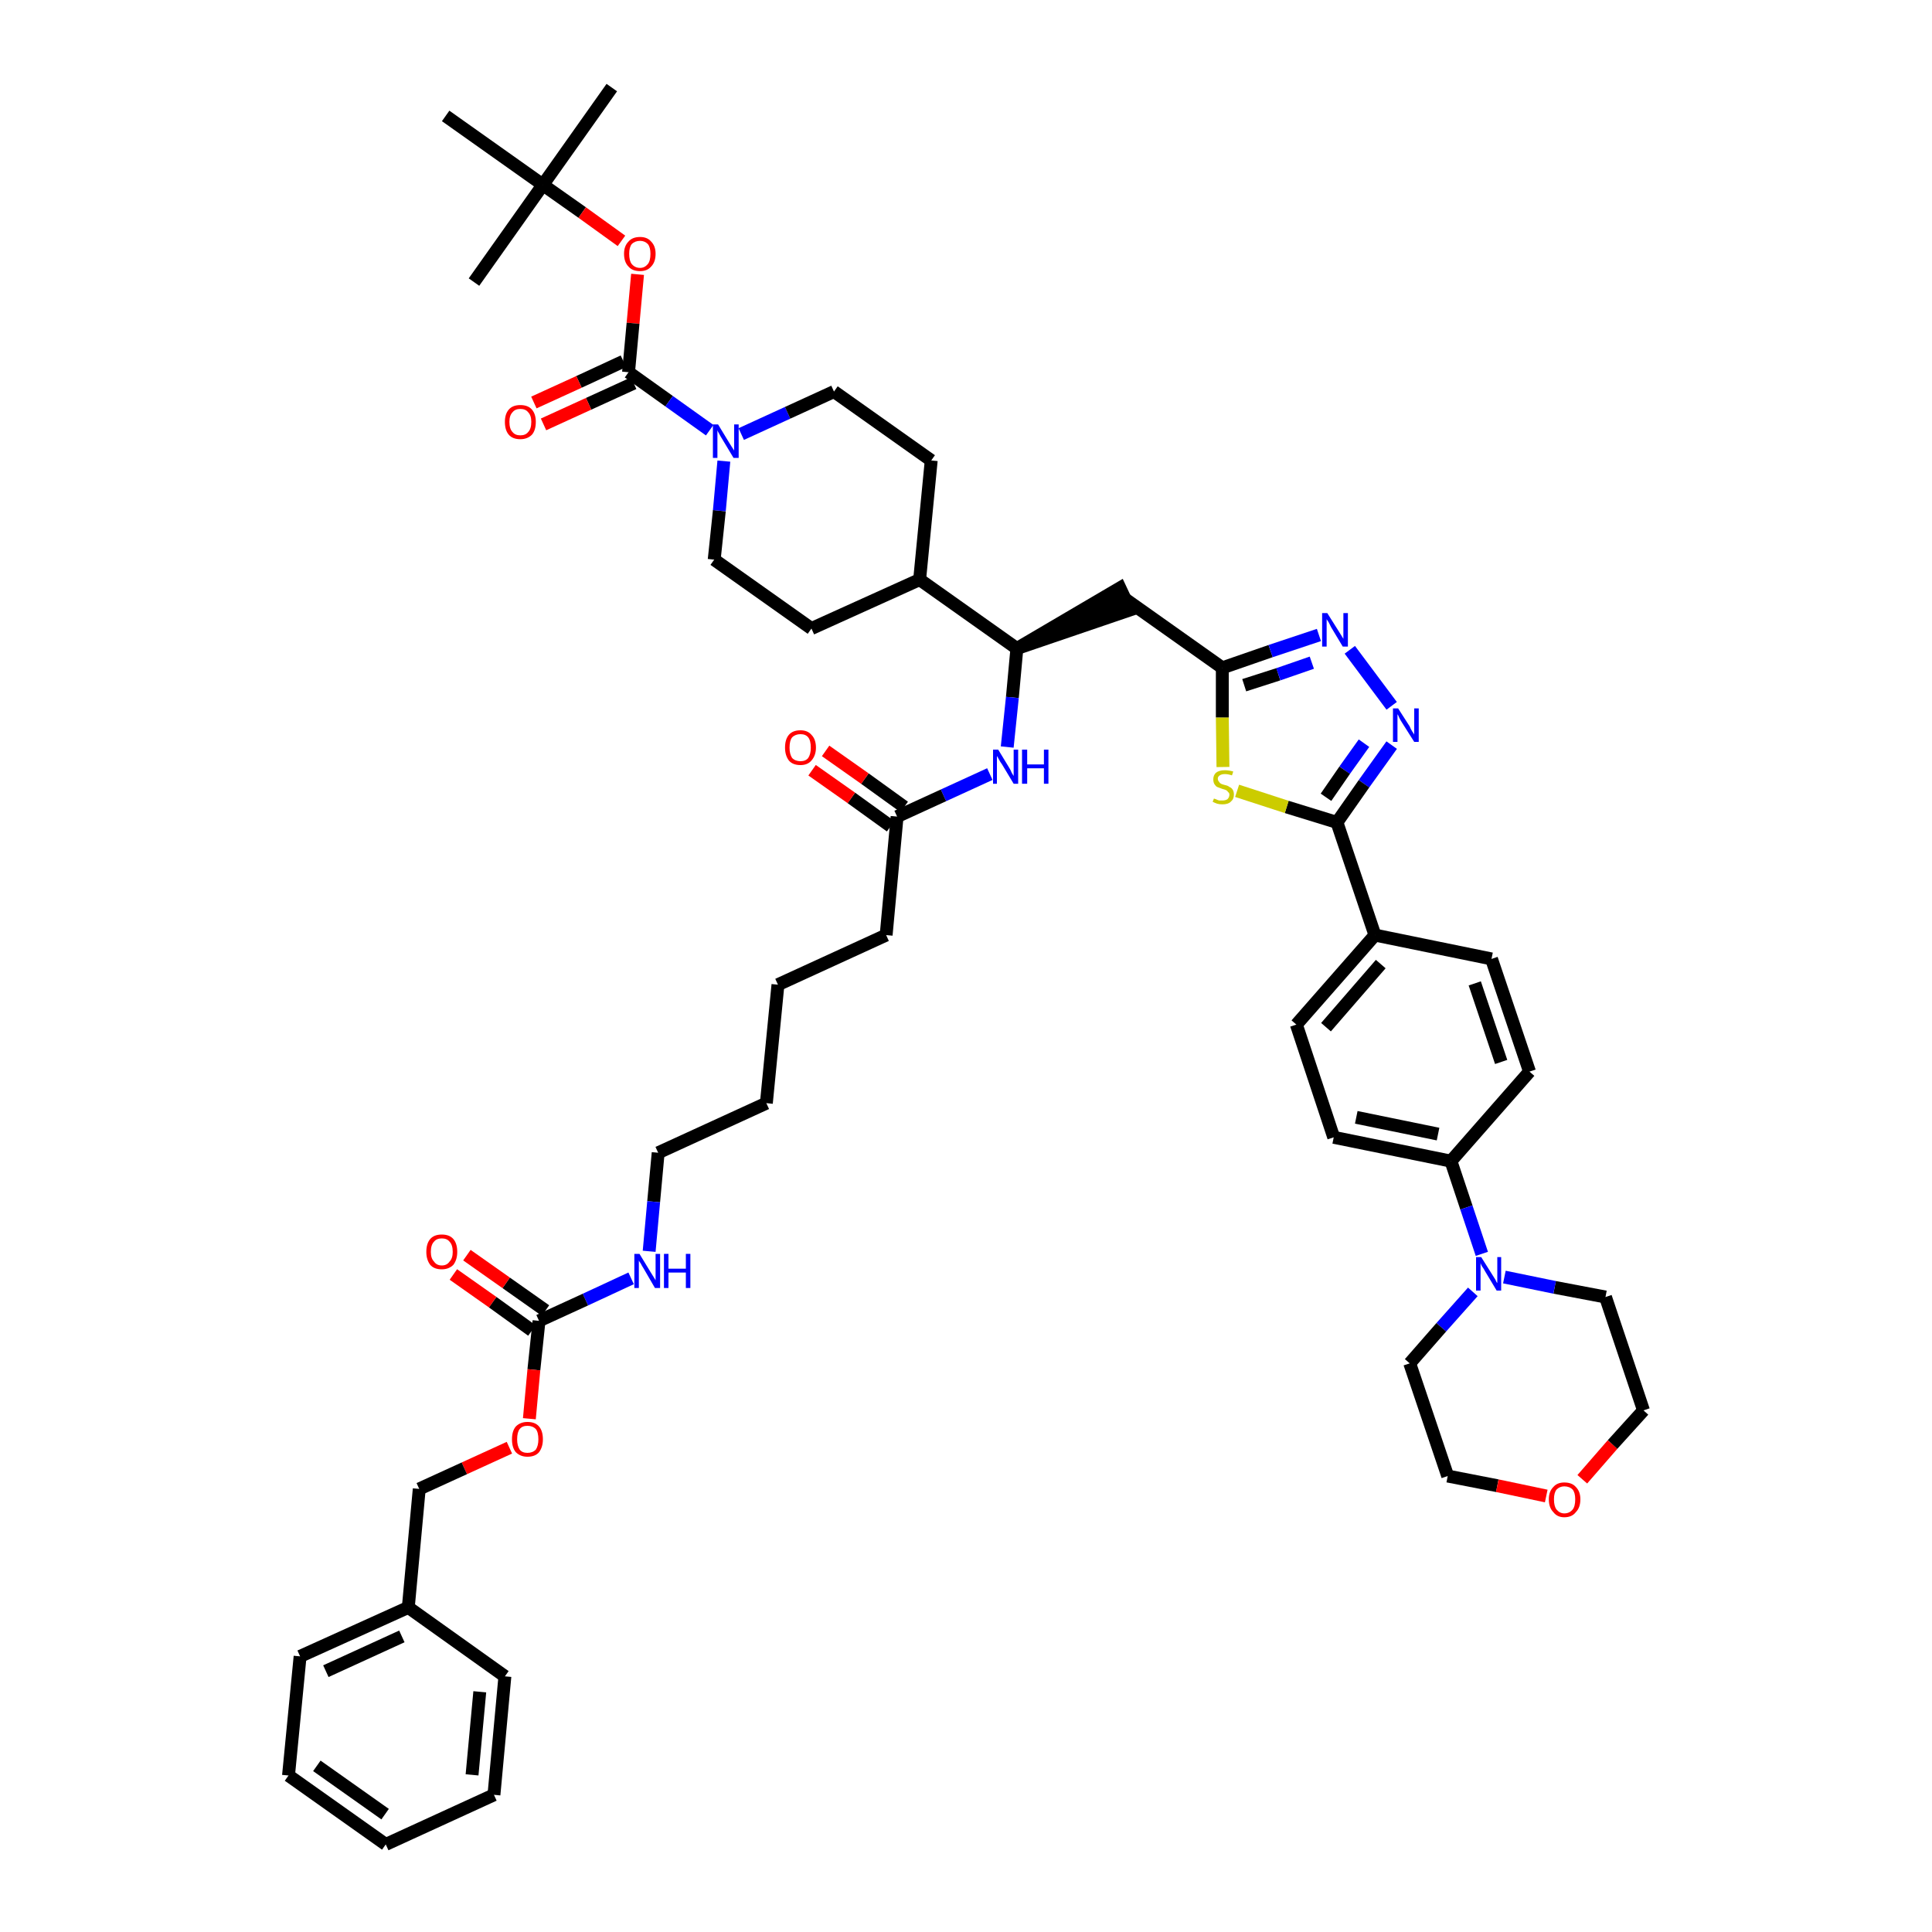 <?xml version='1.0' encoding='iso-8859-1'?>
<svg version='1.1' baseProfile='full'
              xmlns='http://www.w3.org/2000/svg'
                      xmlns:rdkit='http://www.rdkit.org/xml'
                      xmlns:xlink='http://www.w3.org/1999/xlink'
                  xml:space='preserve'
width='300px' height='300px' viewBox='0 0 300 300'>
<!-- END OF HEADER -->
<path class='bond-0 atom-0 atom-1' d='M 95.0,13.6 L 84.3,28.7' style='fill:none;fill-rule:evenodd;stroke:#000000;stroke-width:2.0px;stroke-linecap:butt;stroke-linejoin:miter;stroke-opacity:1' />
<path class='bond-1 atom-1 atom-2' d='M 84.3,28.7 L 73.6,43.8' style='fill:none;fill-rule:evenodd;stroke:#000000;stroke-width:2.0px;stroke-linecap:butt;stroke-linejoin:miter;stroke-opacity:1' />
<path class='bond-2 atom-1 atom-3' d='M 84.3,28.7 L 69.2,18.0' style='fill:none;fill-rule:evenodd;stroke:#000000;stroke-width:2.0px;stroke-linecap:butt;stroke-linejoin:miter;stroke-opacity:1' />
<path class='bond-3 atom-1 atom-4' d='M 84.3,28.7 L 90.4,33.0' style='fill:none;fill-rule:evenodd;stroke:#000000;stroke-width:2.0px;stroke-linecap:butt;stroke-linejoin:miter;stroke-opacity:1' />
<path class='bond-3 atom-1 atom-4' d='M 90.4,33.0 L 96.5,37.4' style='fill:none;fill-rule:evenodd;stroke:#FF0000;stroke-width:2.0px;stroke-linecap:butt;stroke-linejoin:miter;stroke-opacity:1' />
<path class='bond-4 atom-4 atom-5' d='M 99.0,42.6 L 98.3,50.2' style='fill:none;fill-rule:evenodd;stroke:#FF0000;stroke-width:2.0px;stroke-linecap:butt;stroke-linejoin:miter;stroke-opacity:1' />
<path class='bond-4 atom-4 atom-5' d='M 98.3,50.2 L 97.6,57.8' style='fill:none;fill-rule:evenodd;stroke:#000000;stroke-width:2.0px;stroke-linecap:butt;stroke-linejoin:miter;stroke-opacity:1' />
<path class='bond-5 atom-5 atom-6' d='M 96.8,56.1 L 89.9,59.3' style='fill:none;fill-rule:evenodd;stroke:#000000;stroke-width:2.0px;stroke-linecap:butt;stroke-linejoin:miter;stroke-opacity:1' />
<path class='bond-5 atom-5 atom-6' d='M 89.9,59.3 L 82.9,62.5' style='fill:none;fill-rule:evenodd;stroke:#FF0000;stroke-width:2.0px;stroke-linecap:butt;stroke-linejoin:miter;stroke-opacity:1' />
<path class='bond-5 atom-5 atom-6' d='M 98.4,59.5 L 91.4,62.7' style='fill:none;fill-rule:evenodd;stroke:#000000;stroke-width:2.0px;stroke-linecap:butt;stroke-linejoin:miter;stroke-opacity:1' />
<path class='bond-5 atom-5 atom-6' d='M 91.4,62.7 L 84.4,65.9' style='fill:none;fill-rule:evenodd;stroke:#FF0000;stroke-width:2.0px;stroke-linecap:butt;stroke-linejoin:miter;stroke-opacity:1' />
<path class='bond-6 atom-5 atom-7' d='M 97.6,57.8 L 103.9,62.3' style='fill:none;fill-rule:evenodd;stroke:#000000;stroke-width:2.0px;stroke-linecap:butt;stroke-linejoin:miter;stroke-opacity:1' />
<path class='bond-6 atom-5 atom-7' d='M 103.9,62.3 L 110.2,66.8' style='fill:none;fill-rule:evenodd;stroke:#0000FF;stroke-width:2.0px;stroke-linecap:butt;stroke-linejoin:miter;stroke-opacity:1' />
<path class='bond-7 atom-7 atom-8' d='M 115.1,67.4 L 122.3,64.1' style='fill:none;fill-rule:evenodd;stroke:#0000FF;stroke-width:2.0px;stroke-linecap:butt;stroke-linejoin:miter;stroke-opacity:1' />
<path class='bond-7 atom-7 atom-8' d='M 122.3,64.1 L 129.5,60.8' style='fill:none;fill-rule:evenodd;stroke:#000000;stroke-width:2.0px;stroke-linecap:butt;stroke-linejoin:miter;stroke-opacity:1' />
<path class='bond-49 atom-49 atom-7' d='M 110.9,86.9 L 111.7,79.3' style='fill:none;fill-rule:evenodd;stroke:#000000;stroke-width:2.0px;stroke-linecap:butt;stroke-linejoin:miter;stroke-opacity:1' />
<path class='bond-49 atom-49 atom-7' d='M 111.7,79.3 L 112.4,71.6' style='fill:none;fill-rule:evenodd;stroke:#0000FF;stroke-width:2.0px;stroke-linecap:butt;stroke-linejoin:miter;stroke-opacity:1' />
<path class='bond-8 atom-8 atom-9' d='M 129.5,60.8 L 144.6,71.5' style='fill:none;fill-rule:evenodd;stroke:#000000;stroke-width:2.0px;stroke-linecap:butt;stroke-linejoin:miter;stroke-opacity:1' />
<path class='bond-9 atom-9 atom-10' d='M 144.6,71.5 L 142.8,90.0' style='fill:none;fill-rule:evenodd;stroke:#000000;stroke-width:2.0px;stroke-linecap:butt;stroke-linejoin:miter;stroke-opacity:1' />
<path class='bond-10 atom-10 atom-11' d='M 142.8,90.0 L 157.9,100.7' style='fill:none;fill-rule:evenodd;stroke:#000000;stroke-width:2.0px;stroke-linecap:butt;stroke-linejoin:miter;stroke-opacity:1' />
<path class='bond-47 atom-10 atom-48' d='M 142.8,90.0 L 126.0,97.6' style='fill:none;fill-rule:evenodd;stroke:#000000;stroke-width:2.0px;stroke-linecap:butt;stroke-linejoin:miter;stroke-opacity:1' />
<path class='bond-11 atom-11 atom-12' d='M 157.9,100.7 L 175.5,94.7 L 173.9,91.3 Z' style='fill:#000000;fill-rule:evenodd;fill-opacity:1;stroke:#000000;stroke-width:2.0px;stroke-linecap:butt;stroke-linejoin:miter;stroke-opacity:1;' />
<path class='bond-29 atom-11 atom-30' d='M 157.9,100.7 L 157.2,108.3' style='fill:none;fill-rule:evenodd;stroke:#000000;stroke-width:2.0px;stroke-linecap:butt;stroke-linejoin:miter;stroke-opacity:1' />
<path class='bond-29 atom-11 atom-30' d='M 157.2,108.3 L 156.4,116.0' style='fill:none;fill-rule:evenodd;stroke:#0000FF;stroke-width:2.0px;stroke-linecap:butt;stroke-linejoin:miter;stroke-opacity:1' />
<path class='bond-12 atom-12 atom-13' d='M 174.7,93.0 L 189.8,103.7' style='fill:none;fill-rule:evenodd;stroke:#000000;stroke-width:2.0px;stroke-linecap:butt;stroke-linejoin:miter;stroke-opacity:1' />
<path class='bond-13 atom-13 atom-14' d='M 189.8,103.7 L 197.3,101.1' style='fill:none;fill-rule:evenodd;stroke:#000000;stroke-width:2.0px;stroke-linecap:butt;stroke-linejoin:miter;stroke-opacity:1' />
<path class='bond-13 atom-13 atom-14' d='M 197.3,101.1 L 204.8,98.6' style='fill:none;fill-rule:evenodd;stroke:#0000FF;stroke-width:2.0px;stroke-linecap:butt;stroke-linejoin:miter;stroke-opacity:1' />
<path class='bond-13 atom-13 atom-14' d='M 193.2,106.4 L 198.5,104.7' style='fill:none;fill-rule:evenodd;stroke:#000000;stroke-width:2.0px;stroke-linecap:butt;stroke-linejoin:miter;stroke-opacity:1' />
<path class='bond-13 atom-13 atom-14' d='M 198.5,104.7 L 203.7,102.9' style='fill:none;fill-rule:evenodd;stroke:#0000FF;stroke-width:2.0px;stroke-linecap:butt;stroke-linejoin:miter;stroke-opacity:1' />
<path class='bond-50 atom-29 atom-13' d='M 189.9,119.1 L 189.8,111.4' style='fill:none;fill-rule:evenodd;stroke:#CCCC00;stroke-width:2.0px;stroke-linecap:butt;stroke-linejoin:miter;stroke-opacity:1' />
<path class='bond-50 atom-29 atom-13' d='M 189.8,111.4 L 189.8,103.7' style='fill:none;fill-rule:evenodd;stroke:#000000;stroke-width:2.0px;stroke-linecap:butt;stroke-linejoin:miter;stroke-opacity:1' />
<path class='bond-14 atom-14 atom-15' d='M 209.6,100.9 L 216.1,109.6' style='fill:none;fill-rule:evenodd;stroke:#0000FF;stroke-width:2.0px;stroke-linecap:butt;stroke-linejoin:miter;stroke-opacity:1' />
<path class='bond-15 atom-15 atom-16' d='M 216.1,115.7 L 211.8,121.7' style='fill:none;fill-rule:evenodd;stroke:#0000FF;stroke-width:2.0px;stroke-linecap:butt;stroke-linejoin:miter;stroke-opacity:1' />
<path class='bond-15 atom-15 atom-16' d='M 211.8,121.7 L 207.6,127.7' style='fill:none;fill-rule:evenodd;stroke:#000000;stroke-width:2.0px;stroke-linecap:butt;stroke-linejoin:miter;stroke-opacity:1' />
<path class='bond-15 atom-15 atom-16' d='M 211.8,115.4 L 208.8,119.6' style='fill:none;fill-rule:evenodd;stroke:#0000FF;stroke-width:2.0px;stroke-linecap:butt;stroke-linejoin:miter;stroke-opacity:1' />
<path class='bond-15 atom-15 atom-16' d='M 208.8,119.6 L 205.9,123.8' style='fill:none;fill-rule:evenodd;stroke:#000000;stroke-width:2.0px;stroke-linecap:butt;stroke-linejoin:miter;stroke-opacity:1' />
<path class='bond-16 atom-16 atom-17' d='M 207.6,127.7 L 213.5,145.2' style='fill:none;fill-rule:evenodd;stroke:#000000;stroke-width:2.0px;stroke-linecap:butt;stroke-linejoin:miter;stroke-opacity:1' />
<path class='bond-28 atom-16 atom-29' d='M 207.6,127.7 L 199.8,125.3' style='fill:none;fill-rule:evenodd;stroke:#000000;stroke-width:2.0px;stroke-linecap:butt;stroke-linejoin:miter;stroke-opacity:1' />
<path class='bond-28 atom-16 atom-29' d='M 199.8,125.3 L 192.1,122.8' style='fill:none;fill-rule:evenodd;stroke:#CCCC00;stroke-width:2.0px;stroke-linecap:butt;stroke-linejoin:miter;stroke-opacity:1' />
<path class='bond-17 atom-17 atom-18' d='M 213.5,145.2 L 201.3,159.1' style='fill:none;fill-rule:evenodd;stroke:#000000;stroke-width:2.0px;stroke-linecap:butt;stroke-linejoin:miter;stroke-opacity:1' />
<path class='bond-17 atom-17 atom-18' d='M 214.4,149.7 L 205.9,159.5' style='fill:none;fill-rule:evenodd;stroke:#000000;stroke-width:2.0px;stroke-linecap:butt;stroke-linejoin:miter;stroke-opacity:1' />
<path class='bond-52 atom-28 atom-17' d='M 231.6,148.9 L 213.5,145.2' style='fill:none;fill-rule:evenodd;stroke:#000000;stroke-width:2.0px;stroke-linecap:butt;stroke-linejoin:miter;stroke-opacity:1' />
<path class='bond-18 atom-18 atom-19' d='M 201.3,159.1 L 207.1,176.6' style='fill:none;fill-rule:evenodd;stroke:#000000;stroke-width:2.0px;stroke-linecap:butt;stroke-linejoin:miter;stroke-opacity:1' />
<path class='bond-19 atom-19 atom-20' d='M 207.1,176.6 L 225.3,180.3' style='fill:none;fill-rule:evenodd;stroke:#000000;stroke-width:2.0px;stroke-linecap:butt;stroke-linejoin:miter;stroke-opacity:1' />
<path class='bond-19 atom-19 atom-20' d='M 210.6,173.5 L 223.3,176.1' style='fill:none;fill-rule:evenodd;stroke:#000000;stroke-width:2.0px;stroke-linecap:butt;stroke-linejoin:miter;stroke-opacity:1' />
<path class='bond-20 atom-20 atom-21' d='M 225.3,180.3 L 227.7,187.5' style='fill:none;fill-rule:evenodd;stroke:#000000;stroke-width:2.0px;stroke-linecap:butt;stroke-linejoin:miter;stroke-opacity:1' />
<path class='bond-20 atom-20 atom-21' d='M 227.7,187.5 L 230.1,194.7' style='fill:none;fill-rule:evenodd;stroke:#0000FF;stroke-width:2.0px;stroke-linecap:butt;stroke-linejoin:miter;stroke-opacity:1' />
<path class='bond-26 atom-20 atom-27' d='M 225.3,180.3 L 237.5,166.4' style='fill:none;fill-rule:evenodd;stroke:#000000;stroke-width:2.0px;stroke-linecap:butt;stroke-linejoin:miter;stroke-opacity:1' />
<path class='bond-21 atom-21 atom-22' d='M 228.7,200.6 L 223.8,206.1' style='fill:none;fill-rule:evenodd;stroke:#0000FF;stroke-width:2.0px;stroke-linecap:butt;stroke-linejoin:miter;stroke-opacity:1' />
<path class='bond-21 atom-21 atom-22' d='M 223.8,206.1 L 218.9,211.7' style='fill:none;fill-rule:evenodd;stroke:#000000;stroke-width:2.0px;stroke-linecap:butt;stroke-linejoin:miter;stroke-opacity:1' />
<path class='bond-53 atom-26 atom-21' d='M 249.3,201.4 L 241.4,199.9' style='fill:none;fill-rule:evenodd;stroke:#000000;stroke-width:2.0px;stroke-linecap:butt;stroke-linejoin:miter;stroke-opacity:1' />
<path class='bond-53 atom-26 atom-21' d='M 241.4,199.9 L 233.6,198.3' style='fill:none;fill-rule:evenodd;stroke:#0000FF;stroke-width:2.0px;stroke-linecap:butt;stroke-linejoin:miter;stroke-opacity:1' />
<path class='bond-22 atom-22 atom-23' d='M 218.9,211.7 L 224.8,229.2' style='fill:none;fill-rule:evenodd;stroke:#000000;stroke-width:2.0px;stroke-linecap:butt;stroke-linejoin:miter;stroke-opacity:1' />
<path class='bond-23 atom-23 atom-24' d='M 224.8,229.2 L 232.5,230.7' style='fill:none;fill-rule:evenodd;stroke:#000000;stroke-width:2.0px;stroke-linecap:butt;stroke-linejoin:miter;stroke-opacity:1' />
<path class='bond-23 atom-23 atom-24' d='M 232.5,230.7 L 240.1,232.3' style='fill:none;fill-rule:evenodd;stroke:#FF0000;stroke-width:2.0px;stroke-linecap:butt;stroke-linejoin:miter;stroke-opacity:1' />
<path class='bond-24 atom-24 atom-25' d='M 245.7,229.7 L 250.4,224.3' style='fill:none;fill-rule:evenodd;stroke:#FF0000;stroke-width:2.0px;stroke-linecap:butt;stroke-linejoin:miter;stroke-opacity:1' />
<path class='bond-24 atom-24 atom-25' d='M 250.4,224.3 L 255.2,219.0' style='fill:none;fill-rule:evenodd;stroke:#000000;stroke-width:2.0px;stroke-linecap:butt;stroke-linejoin:miter;stroke-opacity:1' />
<path class='bond-25 atom-25 atom-26' d='M 255.2,219.0 L 249.3,201.4' style='fill:none;fill-rule:evenodd;stroke:#000000;stroke-width:2.0px;stroke-linecap:butt;stroke-linejoin:miter;stroke-opacity:1' />
<path class='bond-27 atom-27 atom-28' d='M 237.5,166.4 L 231.6,148.9' style='fill:none;fill-rule:evenodd;stroke:#000000;stroke-width:2.0px;stroke-linecap:butt;stroke-linejoin:miter;stroke-opacity:1' />
<path class='bond-27 atom-27 atom-28' d='M 233.1,164.9 L 229.0,152.7' style='fill:none;fill-rule:evenodd;stroke:#000000;stroke-width:2.0px;stroke-linecap:butt;stroke-linejoin:miter;stroke-opacity:1' />
<path class='bond-30 atom-30 atom-31' d='M 153.7,120.2 L 146.5,123.5' style='fill:none;fill-rule:evenodd;stroke:#0000FF;stroke-width:2.0px;stroke-linecap:butt;stroke-linejoin:miter;stroke-opacity:1' />
<path class='bond-30 atom-30 atom-31' d='M 146.5,123.5 L 139.3,126.8' style='fill:none;fill-rule:evenodd;stroke:#000000;stroke-width:2.0px;stroke-linecap:butt;stroke-linejoin:miter;stroke-opacity:1' />
<path class='bond-31 atom-31 atom-32' d='M 140.4,125.3 L 134.3,120.9' style='fill:none;fill-rule:evenodd;stroke:#000000;stroke-width:2.0px;stroke-linecap:butt;stroke-linejoin:miter;stroke-opacity:1' />
<path class='bond-31 atom-31 atom-32' d='M 134.3,120.9 L 128.2,116.6' style='fill:none;fill-rule:evenodd;stroke:#FF0000;stroke-width:2.0px;stroke-linecap:butt;stroke-linejoin:miter;stroke-opacity:1' />
<path class='bond-31 atom-31 atom-32' d='M 138.3,128.3 L 132.2,123.9' style='fill:none;fill-rule:evenodd;stroke:#000000;stroke-width:2.0px;stroke-linecap:butt;stroke-linejoin:miter;stroke-opacity:1' />
<path class='bond-31 atom-31 atom-32' d='M 132.2,123.9 L 126.1,119.6' style='fill:none;fill-rule:evenodd;stroke:#FF0000;stroke-width:2.0px;stroke-linecap:butt;stroke-linejoin:miter;stroke-opacity:1' />
<path class='bond-32 atom-31 atom-33' d='M 139.3,126.8 L 137.6,145.2' style='fill:none;fill-rule:evenodd;stroke:#000000;stroke-width:2.0px;stroke-linecap:butt;stroke-linejoin:miter;stroke-opacity:1' />
<path class='bond-33 atom-33 atom-34' d='M 137.6,145.2 L 120.8,152.9' style='fill:none;fill-rule:evenodd;stroke:#000000;stroke-width:2.0px;stroke-linecap:butt;stroke-linejoin:miter;stroke-opacity:1' />
<path class='bond-34 atom-34 atom-35' d='M 120.8,152.9 L 119.0,171.3' style='fill:none;fill-rule:evenodd;stroke:#000000;stroke-width:2.0px;stroke-linecap:butt;stroke-linejoin:miter;stroke-opacity:1' />
<path class='bond-35 atom-35 atom-36' d='M 119.0,171.3 L 102.2,179.0' style='fill:none;fill-rule:evenodd;stroke:#000000;stroke-width:2.0px;stroke-linecap:butt;stroke-linejoin:miter;stroke-opacity:1' />
<path class='bond-36 atom-36 atom-37' d='M 102.2,179.0 L 101.5,186.6' style='fill:none;fill-rule:evenodd;stroke:#000000;stroke-width:2.0px;stroke-linecap:butt;stroke-linejoin:miter;stroke-opacity:1' />
<path class='bond-36 atom-36 atom-37' d='M 101.5,186.6 L 100.8,194.3' style='fill:none;fill-rule:evenodd;stroke:#0000FF;stroke-width:2.0px;stroke-linecap:butt;stroke-linejoin:miter;stroke-opacity:1' />
<path class='bond-37 atom-37 atom-38' d='M 98.0,198.5 L 90.9,201.8' style='fill:none;fill-rule:evenodd;stroke:#0000FF;stroke-width:2.0px;stroke-linecap:butt;stroke-linejoin:miter;stroke-opacity:1' />
<path class='bond-37 atom-37 atom-38' d='M 90.9,201.8 L 83.7,205.1' style='fill:none;fill-rule:evenodd;stroke:#000000;stroke-width:2.0px;stroke-linecap:butt;stroke-linejoin:miter;stroke-opacity:1' />
<path class='bond-38 atom-38 atom-39' d='M 84.7,203.5 L 78.6,199.2' style='fill:none;fill-rule:evenodd;stroke:#000000;stroke-width:2.0px;stroke-linecap:butt;stroke-linejoin:miter;stroke-opacity:1' />
<path class='bond-38 atom-38 atom-39' d='M 78.6,199.2 L 72.5,194.9' style='fill:none;fill-rule:evenodd;stroke:#FF0000;stroke-width:2.0px;stroke-linecap:butt;stroke-linejoin:miter;stroke-opacity:1' />
<path class='bond-38 atom-38 atom-39' d='M 82.6,206.6 L 76.5,202.2' style='fill:none;fill-rule:evenodd;stroke:#000000;stroke-width:2.0px;stroke-linecap:butt;stroke-linejoin:miter;stroke-opacity:1' />
<path class='bond-38 atom-38 atom-39' d='M 76.5,202.2 L 70.4,197.9' style='fill:none;fill-rule:evenodd;stroke:#FF0000;stroke-width:2.0px;stroke-linecap:butt;stroke-linejoin:miter;stroke-opacity:1' />
<path class='bond-39 atom-38 atom-40' d='M 83.7,205.1 L 82.9,212.7' style='fill:none;fill-rule:evenodd;stroke:#000000;stroke-width:2.0px;stroke-linecap:butt;stroke-linejoin:miter;stroke-opacity:1' />
<path class='bond-39 atom-38 atom-40' d='M 82.9,212.7 L 82.2,220.3' style='fill:none;fill-rule:evenodd;stroke:#FF0000;stroke-width:2.0px;stroke-linecap:butt;stroke-linejoin:miter;stroke-opacity:1' />
<path class='bond-40 atom-40 atom-41' d='M 79.1,224.8 L 72.1,228.0' style='fill:none;fill-rule:evenodd;stroke:#FF0000;stroke-width:2.0px;stroke-linecap:butt;stroke-linejoin:miter;stroke-opacity:1' />
<path class='bond-40 atom-40 atom-41' d='M 72.1,228.0 L 65.1,231.2' style='fill:none;fill-rule:evenodd;stroke:#000000;stroke-width:2.0px;stroke-linecap:butt;stroke-linejoin:miter;stroke-opacity:1' />
<path class='bond-41 atom-41 atom-42' d='M 65.1,231.2 L 63.4,249.6' style='fill:none;fill-rule:evenodd;stroke:#000000;stroke-width:2.0px;stroke-linecap:butt;stroke-linejoin:miter;stroke-opacity:1' />
<path class='bond-42 atom-42 atom-43' d='M 63.4,249.6 L 46.6,257.2' style='fill:none;fill-rule:evenodd;stroke:#000000;stroke-width:2.0px;stroke-linecap:butt;stroke-linejoin:miter;stroke-opacity:1' />
<path class='bond-42 atom-42 atom-43' d='M 62.4,254.1 L 50.6,259.5' style='fill:none;fill-rule:evenodd;stroke:#000000;stroke-width:2.0px;stroke-linecap:butt;stroke-linejoin:miter;stroke-opacity:1' />
<path class='bond-51 atom-47 atom-42' d='M 78.4,260.3 L 63.4,249.6' style='fill:none;fill-rule:evenodd;stroke:#000000;stroke-width:2.0px;stroke-linecap:butt;stroke-linejoin:miter;stroke-opacity:1' />
<path class='bond-43 atom-43 atom-44' d='M 46.6,257.2 L 44.8,275.7' style='fill:none;fill-rule:evenodd;stroke:#000000;stroke-width:2.0px;stroke-linecap:butt;stroke-linejoin:miter;stroke-opacity:1' />
<path class='bond-44 atom-44 atom-45' d='M 44.8,275.7 L 59.9,286.4' style='fill:none;fill-rule:evenodd;stroke:#000000;stroke-width:2.0px;stroke-linecap:butt;stroke-linejoin:miter;stroke-opacity:1' />
<path class='bond-44 atom-44 atom-45' d='M 49.2,274.2 L 59.8,281.7' style='fill:none;fill-rule:evenodd;stroke:#000000;stroke-width:2.0px;stroke-linecap:butt;stroke-linejoin:miter;stroke-opacity:1' />
<path class='bond-45 atom-45 atom-46' d='M 59.9,286.4 L 76.7,278.7' style='fill:none;fill-rule:evenodd;stroke:#000000;stroke-width:2.0px;stroke-linecap:butt;stroke-linejoin:miter;stroke-opacity:1' />
<path class='bond-46 atom-46 atom-47' d='M 76.7,278.7 L 78.4,260.3' style='fill:none;fill-rule:evenodd;stroke:#000000;stroke-width:2.0px;stroke-linecap:butt;stroke-linejoin:miter;stroke-opacity:1' />
<path class='bond-46 atom-46 atom-47' d='M 73.3,275.6 L 74.5,262.7' style='fill:none;fill-rule:evenodd;stroke:#000000;stroke-width:2.0px;stroke-linecap:butt;stroke-linejoin:miter;stroke-opacity:1' />
<path class='bond-48 atom-48 atom-49' d='M 126.0,97.6 L 110.9,86.9' style='fill:none;fill-rule:evenodd;stroke:#000000;stroke-width:2.0px;stroke-linecap:butt;stroke-linejoin:miter;stroke-opacity:1' />
<path  class='atom-4' d='M 96.9 39.4
Q 96.9 38.2, 97.6 37.5
Q 98.2 36.8, 99.4 36.8
Q 100.5 36.8, 101.1 37.5
Q 101.8 38.2, 101.8 39.4
Q 101.8 40.7, 101.1 41.4
Q 100.5 42.1, 99.4 42.1
Q 98.2 42.1, 97.6 41.4
Q 96.9 40.7, 96.9 39.4
M 99.4 41.6
Q 100.1 41.6, 100.6 41.0
Q 101.0 40.5, 101.0 39.4
Q 101.0 38.4, 100.6 37.9
Q 100.1 37.4, 99.4 37.4
Q 98.6 37.4, 98.1 37.9
Q 97.7 38.4, 97.7 39.4
Q 97.7 40.5, 98.1 41.0
Q 98.6 41.6, 99.4 41.6
' fill='#FF0000'/>
<path  class='atom-6' d='M 78.4 65.5
Q 78.4 64.3, 79.0 63.6
Q 79.6 62.9, 80.8 62.9
Q 82.0 62.9, 82.6 63.6
Q 83.2 64.3, 83.2 65.5
Q 83.2 66.8, 82.6 67.5
Q 81.9 68.2, 80.8 68.2
Q 79.6 68.2, 79.0 67.5
Q 78.4 66.8, 78.4 65.5
M 80.8 67.6
Q 81.6 67.6, 82.0 67.1
Q 82.5 66.6, 82.5 65.5
Q 82.5 64.5, 82.0 64.0
Q 81.6 63.5, 80.8 63.5
Q 80.0 63.5, 79.6 64.0
Q 79.1 64.5, 79.1 65.5
Q 79.1 66.6, 79.6 67.1
Q 80.0 67.6, 80.8 67.6
' fill='#FF0000'/>
<path  class='atom-7' d='M 111.5 65.9
L 113.2 68.7
Q 113.4 69.0, 113.7 69.5
Q 114.0 69.9, 114.0 70.0
L 114.0 65.9
L 114.7 65.9
L 114.7 71.1
L 113.9 71.1
L 112.1 68.1
Q 111.9 67.8, 111.7 67.4
Q 111.4 66.9, 111.4 66.8
L 111.4 71.1
L 110.7 71.1
L 110.7 65.9
L 111.5 65.9
' fill='#0000FF'/>
<path  class='atom-14' d='M 206.1 95.2
L 207.8 97.9
Q 208.0 98.2, 208.3 98.7
Q 208.6 99.2, 208.6 99.2
L 208.6 95.2
L 209.3 95.2
L 209.3 100.4
L 208.5 100.4
L 206.7 97.4
Q 206.5 97.0, 206.3 96.6
Q 206.0 96.2, 206.0 96.1
L 206.0 100.4
L 205.3 100.4
L 205.3 95.2
L 206.1 95.2
' fill='#0000FF'/>
<path  class='atom-15' d='M 217.1 110.0
L 218.9 112.8
Q 219.0 113.1, 219.3 113.6
Q 219.6 114.0, 219.6 114.1
L 219.6 110.0
L 220.3 110.0
L 220.3 115.2
L 219.6 115.2
L 217.7 112.2
Q 217.5 111.9, 217.3 111.5
Q 217.1 111.0, 217.0 110.9
L 217.0 115.2
L 216.3 115.2
L 216.3 110.0
L 217.1 110.0
' fill='#0000FF'/>
<path  class='atom-21' d='M 230.0 195.2
L 231.7 197.9
Q 231.9 198.2, 232.2 198.7
Q 232.4 199.2, 232.5 199.2
L 232.5 195.2
L 233.1 195.2
L 233.1 200.4
L 232.4 200.4
L 230.6 197.4
Q 230.4 197.0, 230.1 196.6
Q 229.9 196.2, 229.9 196.1
L 229.9 200.4
L 229.2 200.4
L 229.2 195.2
L 230.0 195.2
' fill='#0000FF'/>
<path  class='atom-24' d='M 240.5 232.8
Q 240.5 231.6, 241.2 230.9
Q 241.8 230.2, 242.9 230.2
Q 244.1 230.2, 244.7 230.9
Q 245.4 231.6, 245.4 232.8
Q 245.4 234.1, 244.7 234.8
Q 244.1 235.6, 242.9 235.6
Q 241.8 235.6, 241.2 234.8
Q 240.5 234.1, 240.5 232.8
M 242.9 235.0
Q 243.7 235.0, 244.2 234.4
Q 244.6 233.9, 244.6 232.8
Q 244.6 231.8, 244.2 231.3
Q 243.7 230.8, 242.9 230.8
Q 242.2 230.8, 241.7 231.3
Q 241.3 231.8, 241.3 232.8
Q 241.3 233.9, 241.7 234.4
Q 242.2 235.0, 242.9 235.0
' fill='#FF0000'/>
<path  class='atom-29' d='M 188.5 124.0
Q 188.5 124.0, 188.8 124.1
Q 189.0 124.2, 189.3 124.3
Q 189.6 124.3, 189.8 124.3
Q 190.3 124.3, 190.6 124.1
Q 190.9 123.8, 190.9 123.4
Q 190.9 123.1, 190.7 123.0
Q 190.6 122.8, 190.4 122.7
Q 190.2 122.6, 189.8 122.5
Q 189.3 122.3, 189.0 122.2
Q 188.8 122.1, 188.6 121.8
Q 188.4 121.5, 188.4 121.0
Q 188.4 120.4, 188.8 120.0
Q 189.3 119.6, 190.2 119.6
Q 190.8 119.6, 191.5 119.8
L 191.3 120.4
Q 190.7 120.2, 190.2 120.2
Q 189.7 120.2, 189.4 120.4
Q 189.1 120.6, 189.1 120.9
Q 189.1 121.2, 189.3 121.4
Q 189.4 121.6, 189.6 121.7
Q 189.8 121.8, 190.2 121.9
Q 190.7 122.0, 190.9 122.2
Q 191.2 122.3, 191.4 122.6
Q 191.6 122.9, 191.6 123.4
Q 191.6 124.1, 191.1 124.5
Q 190.7 124.9, 189.8 124.9
Q 189.4 124.9, 189.0 124.8
Q 188.7 124.7, 188.3 124.5
L 188.5 124.0
' fill='#CCCC00'/>
<path  class='atom-30' d='M 155.0 116.4
L 156.7 119.2
Q 156.9 119.5, 157.1 120.0
Q 157.4 120.5, 157.4 120.5
L 157.4 116.4
L 158.1 116.4
L 158.1 121.7
L 157.4 121.7
L 155.6 118.7
Q 155.3 118.3, 155.1 117.9
Q 154.9 117.5, 154.8 117.4
L 154.8 121.7
L 154.2 121.7
L 154.2 116.4
L 155.0 116.4
' fill='#0000FF'/>
<path  class='atom-30' d='M 158.7 116.4
L 159.5 116.4
L 159.5 118.7
L 162.1 118.7
L 162.1 116.4
L 162.8 116.4
L 162.8 121.7
L 162.1 121.7
L 162.1 119.3
L 159.5 119.3
L 159.5 121.7
L 158.7 121.7
L 158.7 116.4
' fill='#0000FF'/>
<path  class='atom-32' d='M 121.9 116.1
Q 121.9 114.8, 122.5 114.1
Q 123.1 113.4, 124.3 113.4
Q 125.4 113.4, 126.0 114.1
Q 126.7 114.8, 126.7 116.1
Q 126.7 117.3, 126.0 118.1
Q 125.4 118.8, 124.3 118.8
Q 123.1 118.8, 122.5 118.1
Q 121.9 117.3, 121.9 116.1
M 124.3 118.2
Q 125.1 118.2, 125.5 117.7
Q 125.9 117.1, 125.9 116.1
Q 125.9 115.0, 125.5 114.5
Q 125.1 114.0, 124.3 114.0
Q 123.5 114.0, 123.0 114.5
Q 122.6 115.0, 122.6 116.1
Q 122.6 117.1, 123.0 117.7
Q 123.5 118.2, 124.3 118.2
' fill='#FF0000'/>
<path  class='atom-37' d='M 99.3 194.7
L 101.0 197.5
Q 101.2 197.8, 101.5 198.3
Q 101.8 198.8, 101.8 198.8
L 101.8 194.7
L 102.5 194.7
L 102.5 200.0
L 101.7 200.0
L 99.9 196.9
Q 99.7 196.6, 99.5 196.2
Q 99.2 195.8, 99.2 195.7
L 99.2 200.0
L 98.5 200.0
L 98.5 194.7
L 99.3 194.7
' fill='#0000FF'/>
<path  class='atom-37' d='M 103.1 194.7
L 103.8 194.7
L 103.8 197.0
L 106.5 197.0
L 106.5 194.7
L 107.2 194.7
L 107.2 200.0
L 106.5 200.0
L 106.5 197.6
L 103.8 197.6
L 103.8 200.0
L 103.1 200.0
L 103.1 194.7
' fill='#0000FF'/>
<path  class='atom-39' d='M 66.2 194.4
Q 66.2 193.1, 66.8 192.4
Q 67.4 191.7, 68.6 191.7
Q 69.8 191.7, 70.4 192.4
Q 71.0 193.1, 71.0 194.4
Q 71.0 195.6, 70.4 196.4
Q 69.7 197.1, 68.6 197.1
Q 67.4 197.1, 66.8 196.4
Q 66.2 195.6, 66.2 194.4
M 68.6 196.5
Q 69.4 196.5, 69.8 195.9
Q 70.3 195.4, 70.3 194.4
Q 70.3 193.3, 69.8 192.8
Q 69.4 192.3, 68.6 192.3
Q 67.8 192.3, 67.4 192.8
Q 66.9 193.3, 66.9 194.4
Q 66.9 195.4, 67.4 195.9
Q 67.8 196.5, 68.6 196.5
' fill='#FF0000'/>
<path  class='atom-40' d='M 79.5 223.5
Q 79.5 222.2, 80.1 221.5
Q 80.8 220.8, 81.9 220.8
Q 83.1 220.8, 83.7 221.5
Q 84.3 222.2, 84.3 223.5
Q 84.3 224.7, 83.7 225.5
Q 83.1 226.2, 81.9 226.2
Q 80.8 226.2, 80.1 225.5
Q 79.5 224.8, 79.5 223.5
M 81.9 225.6
Q 82.7 225.6, 83.2 225.1
Q 83.6 224.5, 83.6 223.5
Q 83.6 222.4, 83.2 221.9
Q 82.7 221.4, 81.9 221.4
Q 81.1 221.4, 80.7 221.9
Q 80.3 222.4, 80.3 223.5
Q 80.3 224.5, 80.7 225.1
Q 81.1 225.6, 81.9 225.6
' fill='#FF0000'/>
</svg>
